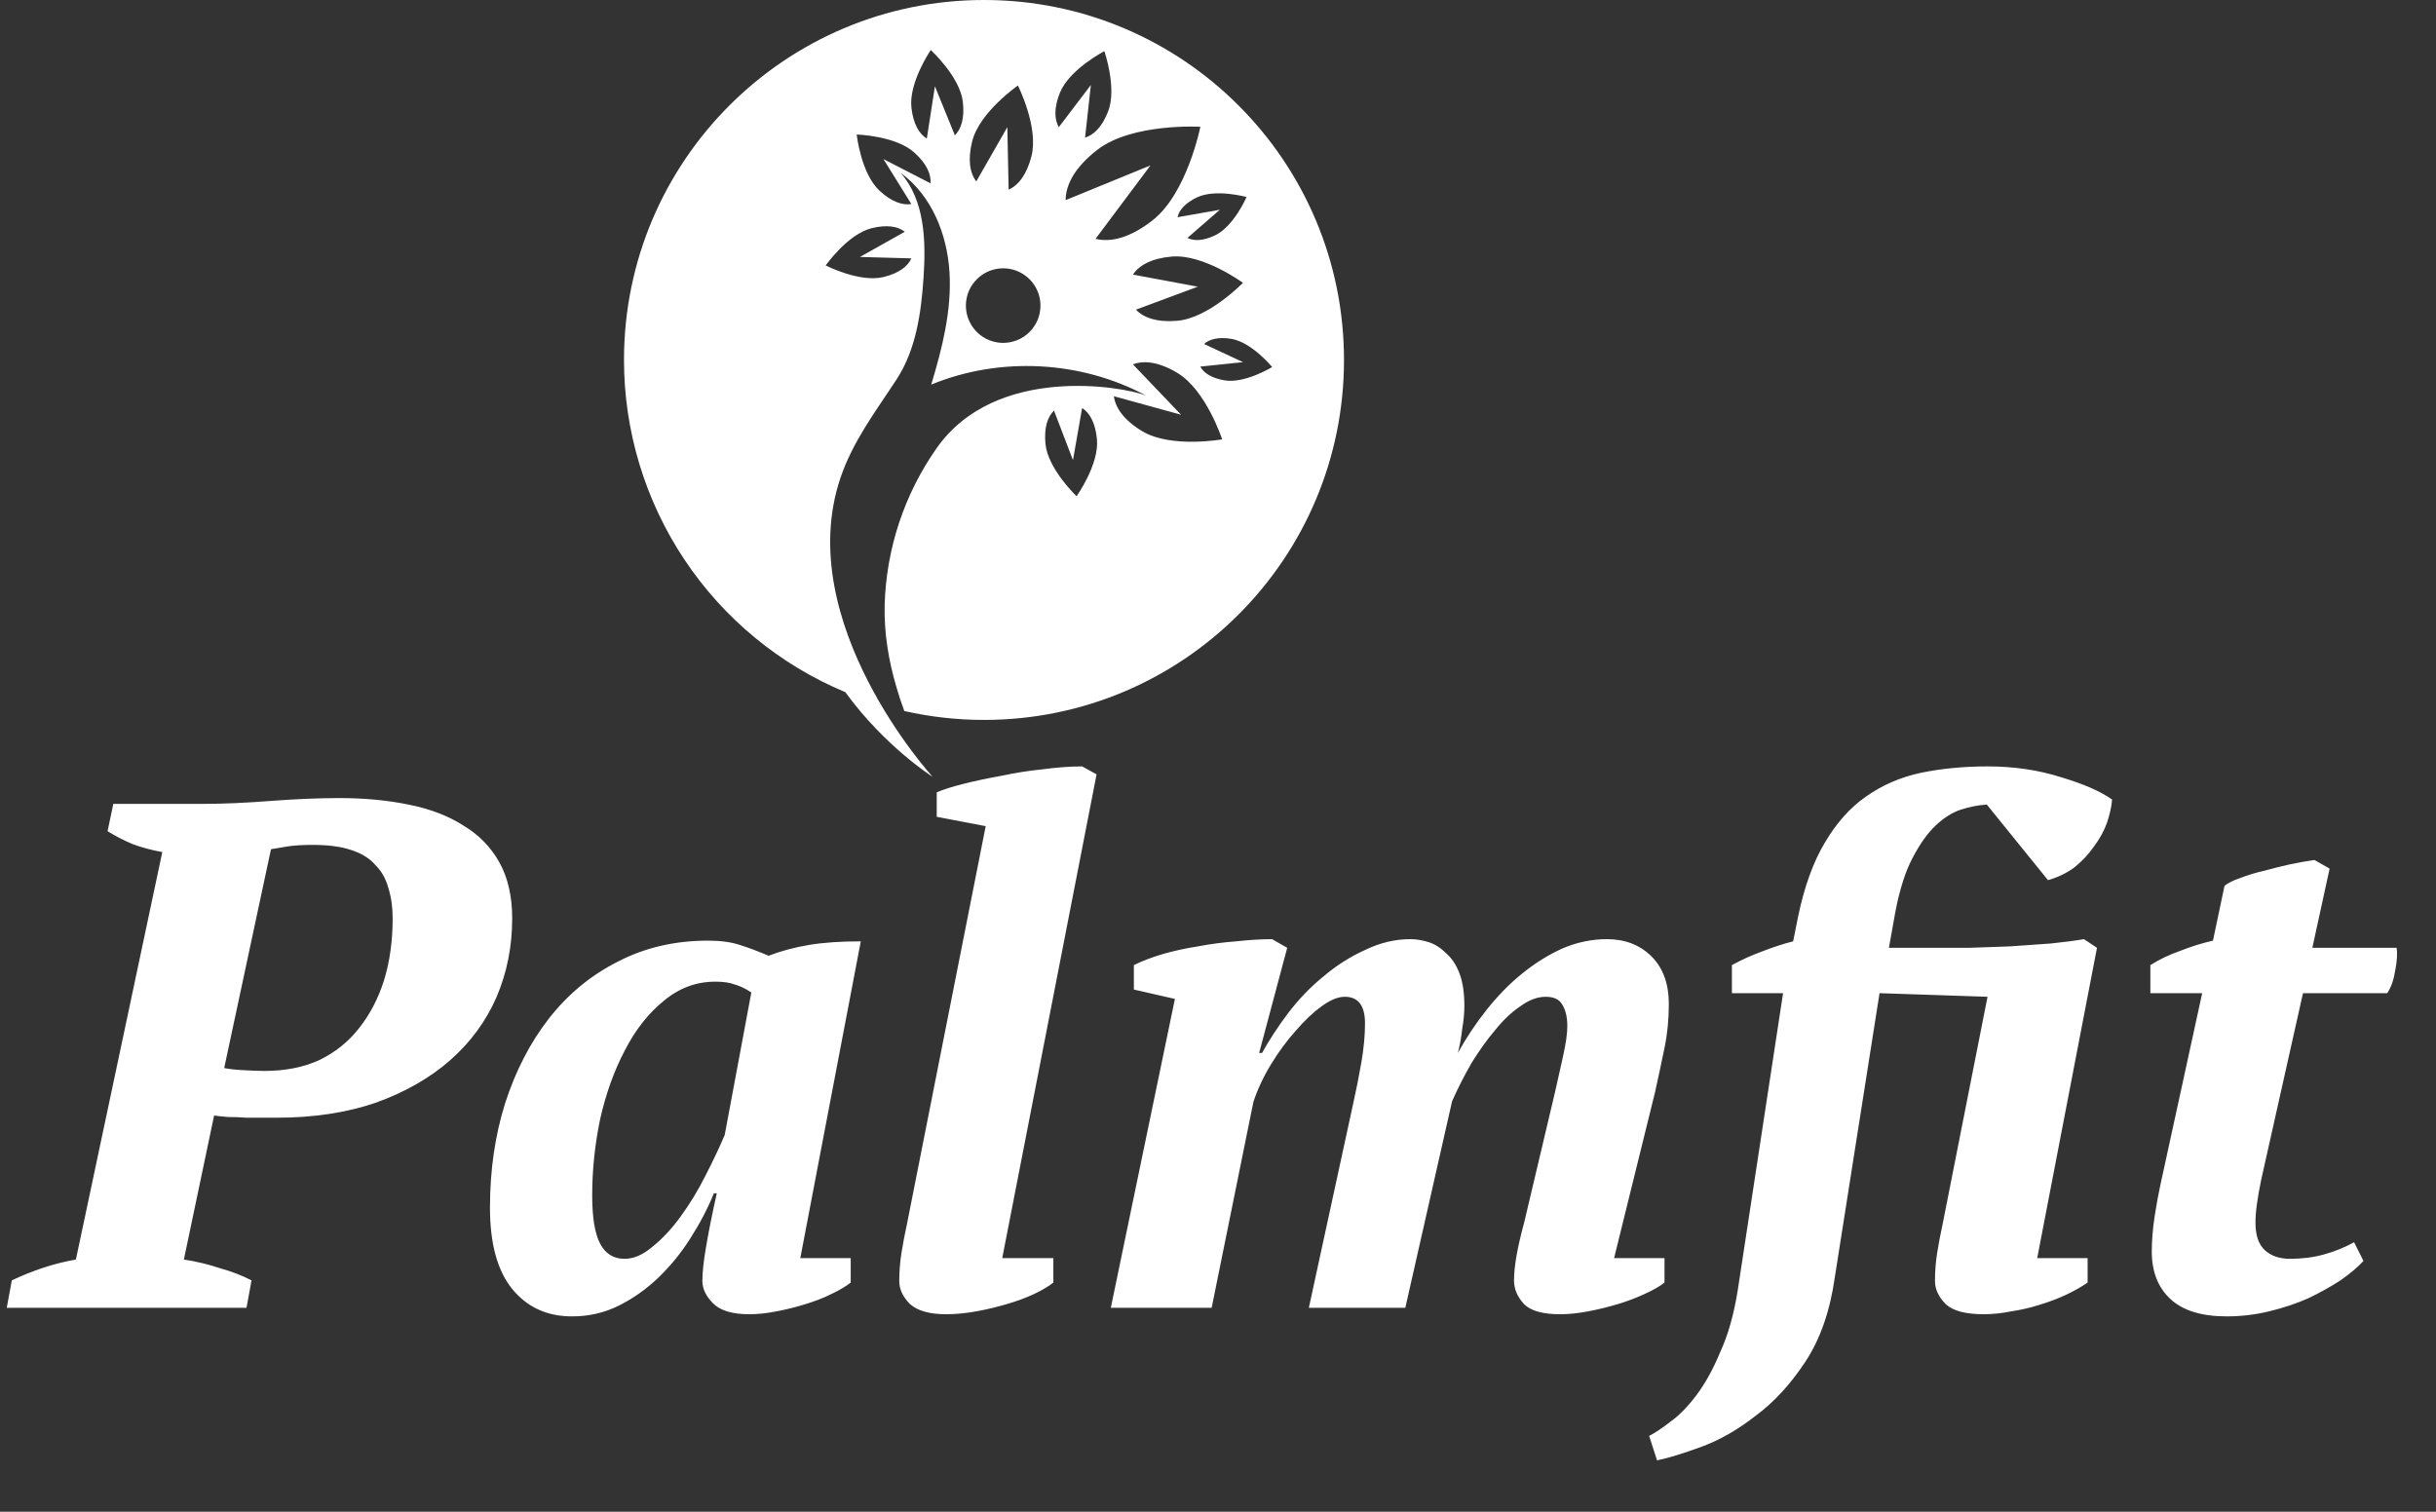 <svg width="58" height="36" viewBox="0 0 58 36" fill="none" xmlns="http://www.w3.org/2000/svg">
<rect x="0" y="0" width="58" height="36" fill="#333333" stroke="none"/>
<g clip-path="url(#clip0_227_1431)">
<path d="M4.378 29.994C4.675 30.04 4.961 30.108 5.235 30.2C5.521 30.28 5.772 30.377 5.989 30.491L5.869 31.143H0.161L0.281 30.491C0.784 30.251 1.292 30.085 1.807 29.994L3.864 20.291C3.612 20.245 3.378 20.183 3.161 20.103C2.944 20.011 2.744 19.908 2.561 19.794L2.698 19.143H4.858C5.315 19.143 5.841 19.12 6.435 19.074C7.041 19.028 7.589 19.005 8.081 19.005C8.675 19.005 9.224 19.057 9.727 19.16C10.241 19.263 10.675 19.428 11.029 19.657C11.395 19.874 11.681 20.165 11.887 20.531C12.092 20.897 12.195 21.343 12.195 21.868C12.195 22.543 12.069 23.171 11.818 23.754C11.567 24.325 11.201 24.823 10.721 25.245C10.241 25.668 9.652 26.005 8.955 26.257C8.258 26.497 7.469 26.617 6.589 26.617C6.532 26.617 6.435 26.617 6.298 26.617C6.172 26.617 6.029 26.617 5.869 26.617C5.721 26.605 5.572 26.6 5.424 26.6C5.287 26.588 5.178 26.577 5.098 26.565L4.378 29.994ZM7.447 20.12C7.218 20.12 7.024 20.131 6.864 20.154C6.715 20.177 6.578 20.2 6.452 20.223L5.338 25.434C5.441 25.457 5.595 25.474 5.801 25.485C6.007 25.497 6.172 25.503 6.298 25.503C6.789 25.503 7.224 25.417 7.601 25.245C7.978 25.063 8.292 24.811 8.544 24.491C8.807 24.16 9.007 23.777 9.144 23.343C9.281 22.897 9.349 22.405 9.349 21.868C9.349 21.605 9.315 21.365 9.247 21.148C9.189 20.931 9.087 20.748 8.938 20.6C8.801 20.44 8.607 20.32 8.355 20.24C8.115 20.16 7.812 20.12 7.447 20.12ZM14.872 29.977C15.089 29.977 15.312 29.88 15.54 29.685C15.78 29.491 16.003 29.251 16.209 28.965C16.426 28.668 16.62 28.348 16.792 28.005C16.975 27.651 17.129 27.325 17.255 27.028L17.889 23.634C17.752 23.543 17.62 23.48 17.495 23.445C17.38 23.4 17.226 23.377 17.032 23.377C16.575 23.377 16.163 23.531 15.797 23.84C15.432 24.137 15.123 24.531 14.872 25.023C14.62 25.503 14.426 26.045 14.289 26.651C14.163 27.257 14.1 27.863 14.1 28.468C14.1 28.994 14.163 29.377 14.289 29.617C14.415 29.857 14.609 29.977 14.872 29.977ZM16.997 28.417C16.849 28.783 16.66 29.143 16.432 29.497C16.215 29.84 15.963 30.148 15.678 30.423C15.392 30.697 15.078 30.92 14.735 31.091C14.392 31.263 14.02 31.348 13.62 31.348C13.026 31.348 12.552 31.131 12.197 30.697C11.843 30.263 11.666 29.617 11.666 28.76C11.666 27.868 11.786 27.04 12.026 26.274C12.277 25.497 12.626 24.823 13.072 24.251C13.529 23.668 14.078 23.217 14.717 22.897C15.357 22.565 16.072 22.4 16.86 22.4C17.157 22.4 17.409 22.434 17.615 22.503C17.832 22.571 18.06 22.657 18.3 22.76C18.598 22.645 18.918 22.56 19.26 22.503C19.603 22.445 20.015 22.417 20.495 22.417L19.055 29.96H20.255V30.543C20.14 30.634 19.986 30.725 19.792 30.817C19.609 30.908 19.403 30.988 19.175 31.057C18.957 31.125 18.729 31.183 18.489 31.228C18.26 31.274 18.043 31.297 17.837 31.297C17.438 31.297 17.152 31.211 16.98 31.04C16.809 30.868 16.723 30.691 16.723 30.508C16.723 30.303 16.752 30.034 16.809 29.703C16.866 29.36 16.952 28.931 17.066 28.417H16.997ZM23.469 19.674L22.303 19.451V18.868C22.463 18.8 22.68 18.731 22.954 18.663C23.229 18.594 23.526 18.531 23.846 18.474C24.166 18.405 24.491 18.354 24.823 18.32C25.166 18.274 25.48 18.251 25.766 18.251L26.109 18.44L23.863 29.96H25.08V30.543C24.966 30.634 24.811 30.725 24.617 30.817C24.423 30.908 24.206 30.988 23.966 31.057C23.737 31.125 23.497 31.183 23.246 31.228C22.994 31.274 22.754 31.297 22.526 31.297C22.137 31.297 21.851 31.217 21.669 31.057C21.497 30.885 21.411 30.703 21.411 30.508C21.411 30.28 21.429 30.057 21.463 29.84C21.497 29.623 21.543 29.383 21.6 29.12L23.469 19.674ZM37.026 26C37.083 25.737 37.146 25.457 37.214 25.16C37.283 24.851 37.317 24.611 37.317 24.44C37.317 24.223 37.277 24.051 37.197 23.925C37.129 23.8 36.997 23.737 36.803 23.737C36.608 23.737 36.408 23.811 36.203 23.96C35.997 24.097 35.797 24.285 35.603 24.525C35.408 24.754 35.22 25.017 35.037 25.314C34.866 25.611 34.711 25.914 34.574 26.223L33.46 31.143H31.163L32.209 26.325C32.288 25.971 32.357 25.628 32.414 25.297C32.471 24.965 32.5 24.657 32.5 24.371C32.5 23.948 32.34 23.737 32.02 23.737C31.86 23.737 31.677 23.811 31.471 23.96C31.266 24.108 31.06 24.303 30.854 24.543C30.648 24.771 30.454 25.034 30.271 25.331C30.088 25.628 29.946 25.931 29.843 26.24L28.849 31.143H26.448L27.974 23.788L26.997 23.565V22.983C27.18 22.891 27.403 22.805 27.666 22.725C27.94 22.645 28.226 22.583 28.523 22.537C28.82 22.48 29.123 22.44 29.431 22.417C29.74 22.383 30.026 22.365 30.288 22.365L30.648 22.571L29.98 25.074H30.049C30.22 24.765 30.426 24.451 30.666 24.131C30.917 23.8 31.197 23.508 31.506 23.257C31.814 22.994 32.146 22.783 32.5 22.623C32.854 22.451 33.214 22.365 33.58 22.365C33.717 22.365 33.86 22.388 34.008 22.434C34.157 22.48 34.294 22.565 34.42 22.691C34.557 22.805 34.666 22.965 34.746 23.171C34.826 23.377 34.866 23.64 34.866 23.96C34.866 24.12 34.849 24.303 34.814 24.508C34.791 24.714 34.757 24.903 34.711 25.074C34.906 24.72 35.134 24.377 35.397 24.045C35.66 23.714 35.94 23.428 36.237 23.188C36.546 22.937 36.866 22.737 37.197 22.588C37.54 22.44 37.894 22.365 38.26 22.365C38.694 22.365 39.048 22.503 39.323 22.777C39.597 23.051 39.734 23.428 39.734 23.908C39.734 24.274 39.7 24.623 39.631 24.954C39.563 25.285 39.489 25.634 39.408 26L38.431 29.96H39.631V30.543C39.517 30.634 39.357 30.725 39.151 30.817C38.957 30.908 38.746 30.988 38.517 31.057C38.288 31.125 38.054 31.183 37.814 31.228C37.574 31.274 37.351 31.297 37.146 31.297C36.734 31.297 36.449 31.217 36.288 31.057C36.129 30.885 36.048 30.697 36.048 30.491C36.048 30.16 36.129 29.703 36.288 29.12L37.026 26ZM46.088 22.571C46.305 22.571 46.568 22.571 46.877 22.571C47.197 22.56 47.522 22.548 47.854 22.537C48.197 22.514 48.522 22.491 48.831 22.468C49.151 22.434 49.414 22.4 49.619 22.365L49.928 22.571L48.505 29.96H49.705V30.543C49.556 30.645 49.385 30.743 49.191 30.834C48.996 30.925 48.785 31.005 48.556 31.074C48.339 31.143 48.117 31.194 47.888 31.228C47.659 31.274 47.442 31.297 47.236 31.297C46.802 31.297 46.499 31.217 46.328 31.057C46.157 30.885 46.071 30.703 46.071 30.508C46.071 30.28 46.088 30.057 46.122 29.84C46.157 29.623 46.202 29.383 46.259 29.12L47.322 23.737L44.751 23.651L43.688 30.405C43.574 31.217 43.339 31.891 42.985 32.428C42.631 32.965 42.236 33.394 41.802 33.714C41.379 34.045 40.951 34.291 40.517 34.451C40.082 34.611 39.728 34.72 39.454 34.777L39.265 34.194C39.402 34.125 39.574 34.011 39.779 33.851C39.985 33.703 40.191 33.491 40.397 33.217C40.602 32.943 40.791 32.6 40.962 32.188C41.145 31.788 41.282 31.303 41.374 30.731L42.454 23.651H41.236V22.983C41.465 22.857 41.705 22.748 41.956 22.657C42.219 22.554 42.465 22.474 42.694 22.417L42.814 21.817C42.962 21.108 43.174 20.525 43.448 20.068C43.722 19.6 44.048 19.234 44.425 18.971C44.814 18.697 45.248 18.508 45.728 18.405C46.219 18.303 46.751 18.251 47.322 18.251C47.951 18.251 48.534 18.337 49.071 18.508C49.608 18.668 50.014 18.845 50.288 19.04C50.276 19.2 50.236 19.383 50.168 19.588C50.099 19.783 49.996 19.971 49.859 20.154C49.734 20.337 49.579 20.503 49.397 20.651C49.214 20.788 49.002 20.891 48.762 20.96L47.305 19.16C47.111 19.171 46.905 19.211 46.688 19.28C46.482 19.348 46.282 19.474 46.088 19.657C45.894 19.84 45.711 20.097 45.539 20.428C45.368 20.748 45.231 21.177 45.128 21.714L44.974 22.571H46.088ZM51.199 22.983C51.416 22.845 51.656 22.731 51.919 22.64C52.181 22.537 52.439 22.457 52.69 22.4L52.964 21.097C53.044 21.028 53.17 20.965 53.342 20.908C53.513 20.84 53.702 20.783 53.907 20.737C54.113 20.68 54.319 20.628 54.524 20.583C54.742 20.537 54.936 20.503 55.107 20.48L55.467 20.685L55.056 22.571H57.062C57.084 22.708 57.073 22.891 57.027 23.12C56.993 23.337 56.93 23.514 56.839 23.651H54.833L53.839 28.091C53.793 28.308 53.759 28.503 53.736 28.674C53.713 28.834 53.702 28.983 53.702 29.12C53.702 29.417 53.776 29.634 53.924 29.771C54.073 29.908 54.273 29.977 54.524 29.977C54.81 29.977 55.079 29.943 55.33 29.874C55.581 29.805 55.822 29.708 56.05 29.583L56.273 30.028C56.136 30.177 55.953 30.331 55.724 30.491C55.496 30.64 55.239 30.783 54.953 30.92C54.667 31.045 54.359 31.148 54.027 31.228C53.696 31.308 53.359 31.348 53.016 31.348C52.422 31.348 51.976 31.211 51.679 30.937C51.382 30.663 51.233 30.285 51.233 29.805C51.233 29.543 51.256 29.263 51.301 28.965C51.347 28.668 51.393 28.417 51.439 28.211L52.433 23.651H51.199V22.983Z" fill="white"/>
<path d="M23.429 0C18.695 0 14.857 3.838 14.857 8.571C14.857 10.263 15.358 11.917 16.295 13.325C17.233 14.733 18.567 15.832 20.128 16.484C21.065 17.777 22.204 18.498 22.204 18.498C22.204 18.498 18.852 14.829 20.009 11.385C20.305 10.506 20.848 9.8 21.347 9.035C21.812 8.323 21.934 7.444 21.99 6.596C22.048 5.728 22.018 4.77 21.444 4.117C22.179 4.65 22.553 5.577 22.607 6.484C22.662 7.39 22.435 8.289 22.172 9.159C23.801 8.487 25.728 8.585 27.281 9.417C26.712 9.197 23.699 8.679 22.301 10.673C21.53 11.77 21.1 13.07 21.063 14.411C21.048 15.081 21.156 15.72 21.337 16.341C21.394 16.54 21.458 16.737 21.531 16.932C22.154 17.073 22.79 17.144 23.429 17.144C28.163 17.144 32 13.306 32 8.573C32 3.839 28.163 0 23.429 0ZM29.68 4.692C29.68 4.692 29.377 5.391 28.933 5.603C28.651 5.738 28.428 5.744 28.272 5.666L29.044 4.995L28.036 5.173C28.074 5.004 28.219 4.834 28.501 4.7C28.946 4.488 29.68 4.692 29.68 4.692ZM26.975 6.539C27.121 6.316 27.422 6.151 27.898 6.11C28.65 6.045 29.594 6.735 29.594 6.735C29.594 6.735 28.781 7.575 28.03 7.639C27.552 7.68 27.229 7.569 27.047 7.374L28.519 6.827L26.975 6.539ZM23.149 3.36C23.325 2.667 24.236 2.037 24.236 2.037C24.236 2.037 24.735 3.026 24.559 3.719C24.447 4.159 24.246 4.414 24.015 4.516L23.984 3.028L23.245 4.32C23.091 4.12 23.037 3.803 23.149 3.36ZM21.041 6.596C20.469 6.738 19.659 6.321 19.659 6.321C19.659 6.321 20.183 5.575 20.754 5.434C21.117 5.344 21.38 5.391 21.543 5.519L20.475 6.119L21.699 6.153C21.614 6.343 21.404 6.506 21.041 6.596ZM22.155 4.365L21.035 3.789L21.699 4.859C21.488 4.894 21.228 4.806 20.945 4.545C20.498 4.134 20.398 3.204 20.398 3.204C20.398 3.204 21.335 3.23 21.779 3.641C22.064 3.9 22.172 4.152 22.155 4.365ZM22.735 3.223L22.26 2.055L22.067 3.3C21.885 3.189 21.745 2.952 21.701 2.569C21.631 1.967 22.161 1.192 22.161 1.192C22.161 1.192 22.855 1.824 22.925 2.426C22.969 2.81 22.887 3.071 22.735 3.223ZM23.886 8.165C23.71 8.165 23.538 8.113 23.392 8.016C23.246 7.918 23.133 7.779 23.065 7.617C22.998 7.455 22.98 7.276 23.015 7.104C23.049 6.932 23.133 6.774 23.258 6.65C23.382 6.525 23.54 6.441 23.712 6.407C23.884 6.372 24.063 6.39 24.225 6.457C24.387 6.525 24.526 6.638 24.623 6.784C24.721 6.93 24.773 7.102 24.773 7.278C24.773 7.513 24.68 7.739 24.513 7.905C24.347 8.072 24.121 8.165 23.886 8.165ZM25.235 2.211C25.461 1.649 26.294 1.219 26.294 1.219C26.294 1.219 26.604 2.105 26.379 2.667C26.236 3.025 26.04 3.217 25.835 3.277L25.973 2.024L25.21 3.028C25.103 2.842 25.092 2.568 25.235 2.211ZM26.085 5.687L27.392 3.939L25.372 4.766C25.374 4.394 25.599 3.976 26.126 3.568C26.956 2.925 28.58 3.019 28.58 3.019C28.58 3.019 28.263 4.614 27.433 5.254C26.906 5.664 26.445 5.778 26.085 5.687ZM25.633 11.817C25.633 11.817 24.951 11.172 24.892 10.569C24.855 10.186 24.942 9.926 25.095 9.778L25.547 10.957L25.765 9.716C25.945 9.831 26.08 10.07 26.117 10.453C26.178 11.054 25.633 11.817 25.633 11.817ZM27.199 10.27C26.765 10.01 26.557 9.715 26.521 9.436L28.12 9.876L26.975 8.677C27.238 8.575 27.597 8.619 28.032 8.88C28.716 9.289 29.099 10.462 29.099 10.462C29.099 10.463 27.883 10.679 27.199 10.27ZM29.155 9.058C28.847 9.005 28.66 8.882 28.578 8.73L29.596 8.624L28.668 8.192C28.797 8.075 29.013 8.019 29.321 8.07C29.806 8.152 30.29 8.741 30.29 8.741C30.29 8.741 29.64 9.139 29.155 9.058Z" fill="white"/>
</g>
<defs>
<clipPath id="clip0_227_1431">
<rect width="57.143" height="36" fill="white"/>
</clipPath>
</defs>
</svg>
